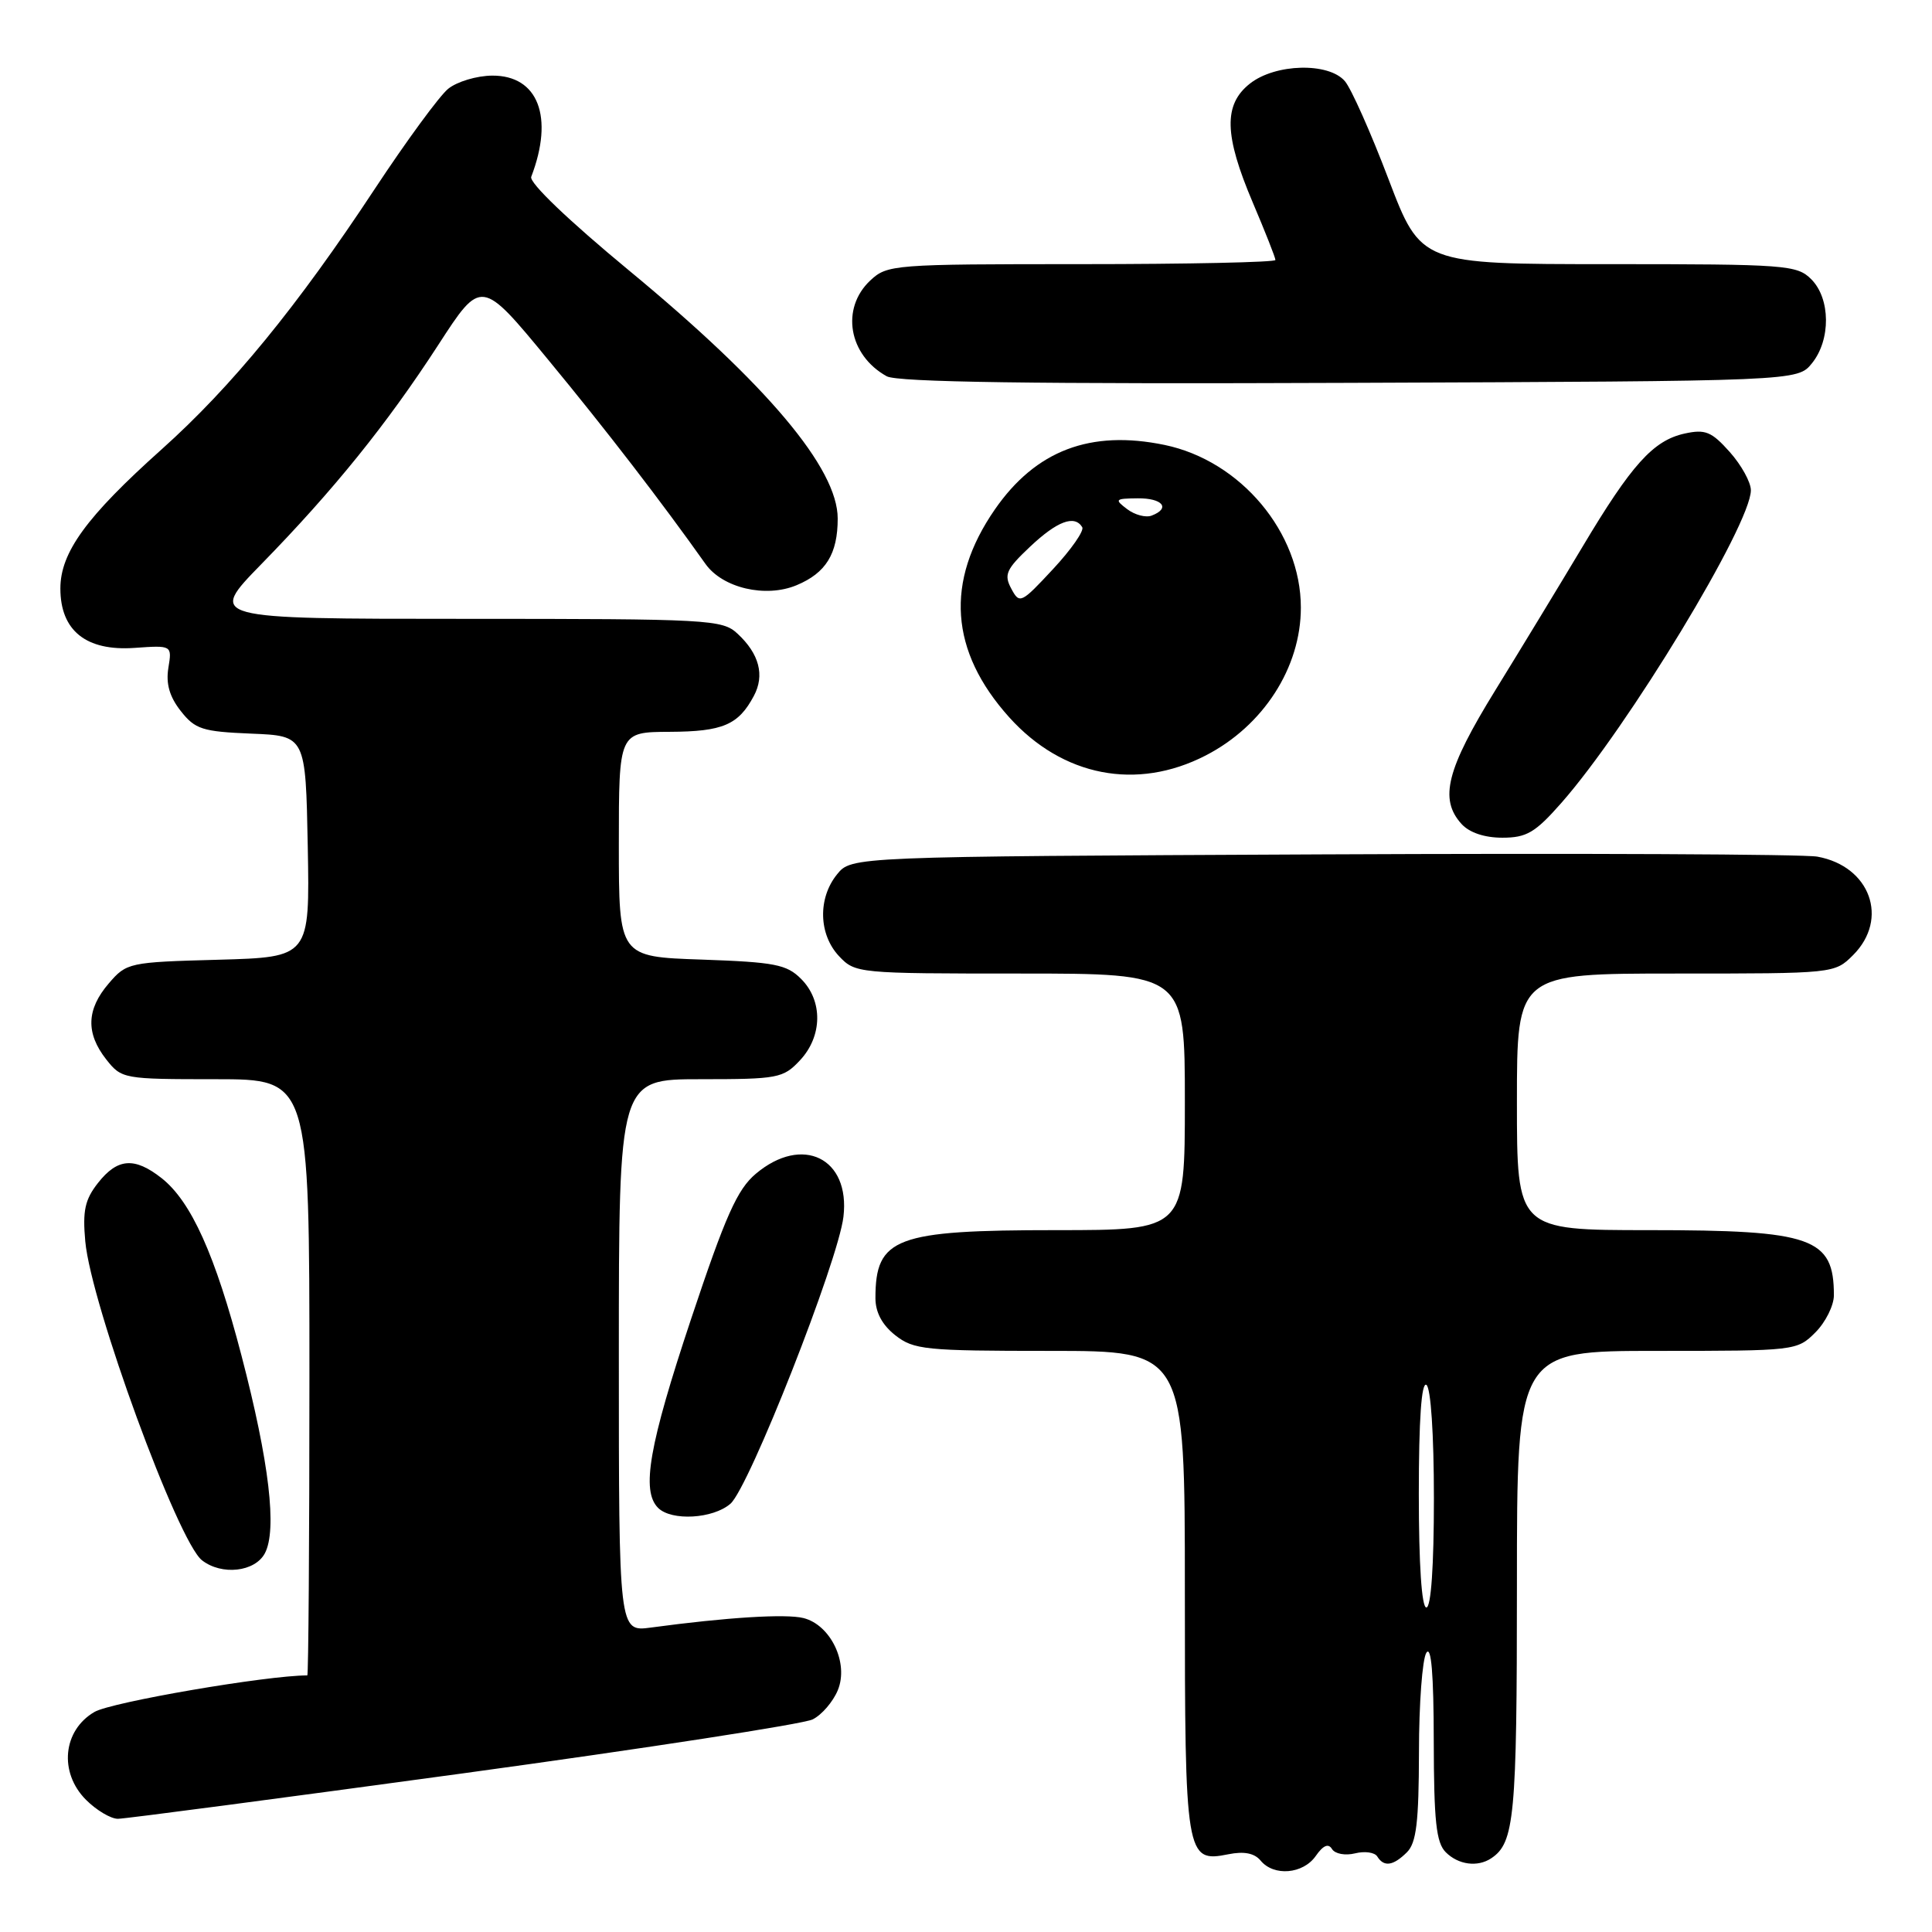 <?xml version="1.0" encoding="UTF-8" standalone="no"?>
<!DOCTYPE svg PUBLIC "-//W3C//DTD SVG 1.1//EN" "http://www.w3.org/Graphics/SVG/1.1/DTD/svg11.dtd" >
<svg xmlns="http://www.w3.org/2000/svg" xmlns:xlink="http://www.w3.org/1999/xlink" version="1.1" viewBox="0 0 256 256">
 <g >
 <path fill="currentColor"
d=" M 174.34 245.93 C 175.33 244.51 176.02 244.22 176.50 245.01 C 176.90 245.65 178.25 245.90 179.55 245.58 C 180.83 245.26 182.16 245.44 182.50 246.00 C 183.38 247.42 184.61 247.24 186.43 245.43 C 187.68 244.18 188.00 241.45 188.02 232.18 C 188.02 225.76 188.47 219.82 189.00 219.00 C 189.65 217.99 189.97 221.80 189.98 230.68 C 190.00 241.31 190.30 244.16 191.57 245.43 C 193.24 247.10 195.79 247.44 197.60 246.23 C 200.68 244.18 201.00 240.75 201.00 210.07 C 201.00 179.00 201.00 179.00 219.55 179.00 C 237.90 179.00 238.12 178.98 240.55 176.55 C 241.90 175.20 243.00 172.98 243.00 171.63 C 243.00 164.00 240.15 163.00 218.55 163.00 C 201.00 163.00 201.00 163.00 201.00 146.00 C 201.00 129.00 201.00 129.00 222.05 129.00 C 243.06 129.00 243.09 129.00 245.55 126.55 C 250.34 121.75 247.81 114.78 240.81 113.51 C 238.99 113.18 209.45 113.05 175.16 113.21 C 112.82 113.50 112.82 113.50 110.91 115.86 C 108.35 119.02 108.47 123.81 111.17 126.69 C 113.32 128.97 113.65 129.00 135.17 129.00 C 157.00 129.00 157.00 129.00 157.00 146.00 C 157.00 163.00 157.00 163.00 139.95 163.00 C 118.64 163.00 116.00 163.99 116.00 172.01 C 116.00 173.89 116.89 175.56 118.63 176.93 C 121.08 178.85 122.58 179.00 139.13 179.00 C 157.00 179.00 157.00 179.00 157.00 210.81 C 157.00 246.09 157.12 246.83 162.76 245.70 C 164.84 245.28 166.22 245.55 167.04 246.54 C 168.79 248.66 172.66 248.33 174.34 245.93 Z  M 61.41 234.97 C 85.66 231.65 106.48 228.44 107.68 227.83 C 108.89 227.23 110.38 225.49 111.01 223.97 C 112.50 220.38 110.08 215.31 106.46 214.40 C 104.13 213.82 96.32 214.30 86.25 215.66 C 82.00 216.23 82.00 216.23 82.00 179.61 C 82.00 143.00 82.00 143.00 92.83 143.00 C 103.07 143.00 103.78 142.87 105.99 140.51 C 108.99 137.32 109.06 132.61 106.15 129.71 C 104.24 127.79 102.66 127.49 92.99 127.15 C 82.00 126.78 82.00 126.78 82.00 111.89 C 82.00 97.00 82.00 97.00 88.75 96.97 C 95.78 96.94 97.85 96.05 99.89 92.21 C 101.35 89.48 100.61 86.64 97.73 83.97 C 95.72 82.09 94.05 82.00 61.59 82.00 C 27.55 82.00 27.55 82.00 34.63 74.75 C 44.21 64.94 51.25 56.22 58.07 45.71 C 63.77 36.91 63.77 36.91 72.63 47.66 C 80.28 56.92 87.69 66.55 93.47 74.71 C 95.74 77.92 101.45 79.26 105.56 77.54 C 109.44 75.92 111.00 73.39 111.00 68.71 C 111.00 62.06 101.65 50.96 83.35 35.84 C 75.35 29.23 70.09 24.20 70.39 23.43 C 73.43 15.50 71.31 9.99 65.23 10.02 C 63.18 10.03 60.55 10.82 59.38 11.77 C 58.22 12.72 53.85 18.68 49.68 25.00 C 39.40 40.60 30.70 51.23 21.43 59.53 C 11.45 68.46 8.00 73.20 8.00 77.98 C 8.00 83.57 11.42 86.30 17.82 85.85 C 22.80 85.50 22.80 85.50 22.31 88.50 C 21.97 90.59 22.46 92.32 23.95 94.21 C 25.86 96.64 26.81 96.94 33.29 97.21 C 40.50 97.50 40.50 97.50 40.78 112.17 C 41.05 126.83 41.05 126.83 28.94 127.17 C 17.08 127.49 16.77 127.56 14.41 130.31 C 11.45 133.75 11.35 136.90 14.07 140.37 C 16.11 142.96 16.34 143.00 28.57 143.00 C 41.00 143.00 41.00 143.00 41.00 182.50 C 41.00 204.22 40.87 222.00 40.72 222.00 C 35.36 222.00 14.77 225.53 12.52 226.84 C 8.32 229.28 7.78 234.87 11.40 238.49 C 12.78 239.87 14.68 241.00 15.62 241.00 C 16.55 241.00 37.16 238.28 61.41 234.97 Z  M 35.09 205.83 C 36.74 202.75 35.68 193.72 32.00 179.63 C 28.52 166.28 25.33 159.19 21.40 156.10 C 17.82 153.29 15.57 153.46 12.99 156.74 C 11.25 158.95 10.93 160.42 11.30 164.49 C 12.06 172.82 23.57 204.27 26.77 206.75 C 29.38 208.78 33.77 208.29 35.09 205.83 Z  M 96.79 199.25 C 99.26 197.10 111.07 167.11 111.76 161.23 C 112.68 153.45 106.32 150.33 100.15 155.53 C 97.69 157.60 96.14 161.07 91.57 174.78 C 86.00 191.50 84.94 197.54 87.20 199.80 C 88.97 201.57 94.48 201.26 96.79 199.25 Z  M 206.88 106.40 C 215.71 96.37 232.00 69.50 232.00 64.96 C 232.00 63.90 230.74 61.62 229.20 59.89 C 226.78 57.18 225.96 56.85 223.21 57.45 C 219.06 58.37 216.19 61.55 209.66 72.50 C 206.70 77.45 201.52 85.98 198.14 91.46 C 191.67 101.95 190.68 105.88 193.65 109.17 C 194.70 110.33 196.70 111.00 199.07 111.00 C 202.28 111.00 203.42 110.33 206.88 106.40 Z  M 159.75 100.11 C 167.40 96.18 172.38 88.44 172.37 80.50 C 172.37 70.56 164.40 61.06 154.33 58.96 C 144.49 56.92 137.24 59.68 131.82 67.51 C 125.21 77.07 125.85 86.28 133.73 95.05 C 140.79 102.89 150.62 104.81 159.75 100.11 Z  M 240.09 48.14 C 242.61 45.03 242.56 39.56 240.00 37.00 C 238.11 35.11 236.67 35.00 213.14 35.00 C 188.28 35.00 188.28 35.00 183.99 23.75 C 181.64 17.56 179.03 11.71 178.20 10.75 C 176.04 8.24 169.00 8.42 165.63 11.07 C 162.10 13.85 162.20 17.90 166.00 26.84 C 167.65 30.72 169.00 34.14 169.00 34.45 C 169.00 34.75 157.44 35.00 143.31 35.00 C 118.32 35.00 117.57 35.06 115.31 37.17 C 111.37 40.88 112.44 47.06 117.50 49.86 C 118.91 50.64 136.93 50.90 178.84 50.73 C 238.18 50.50 238.18 50.50 240.09 48.14 Z  M 188.00 197.94 C 188.00 188.16 188.35 183.10 189.00 183.50 C 189.59 183.87 190.00 190.01 190.00 198.56 C 190.00 207.52 189.62 213.00 189.00 213.00 C 188.38 213.00 188.00 207.31 188.00 197.94 Z  M 134.00 78.00 C 133.00 76.14 133.32 75.43 136.50 72.43 C 140.09 69.05 142.38 68.19 143.40 69.85 C 143.69 70.31 141.95 72.81 139.53 75.41 C 135.29 79.97 135.10 80.06 134.00 78.00 Z  M 149.35 67.46 C 147.64 66.17 147.75 66.06 150.75 66.03 C 154.06 66.00 155.14 67.35 152.60 68.32 C 151.83 68.62 150.36 68.23 149.35 67.46 Z "/>
</g>
</svg>
